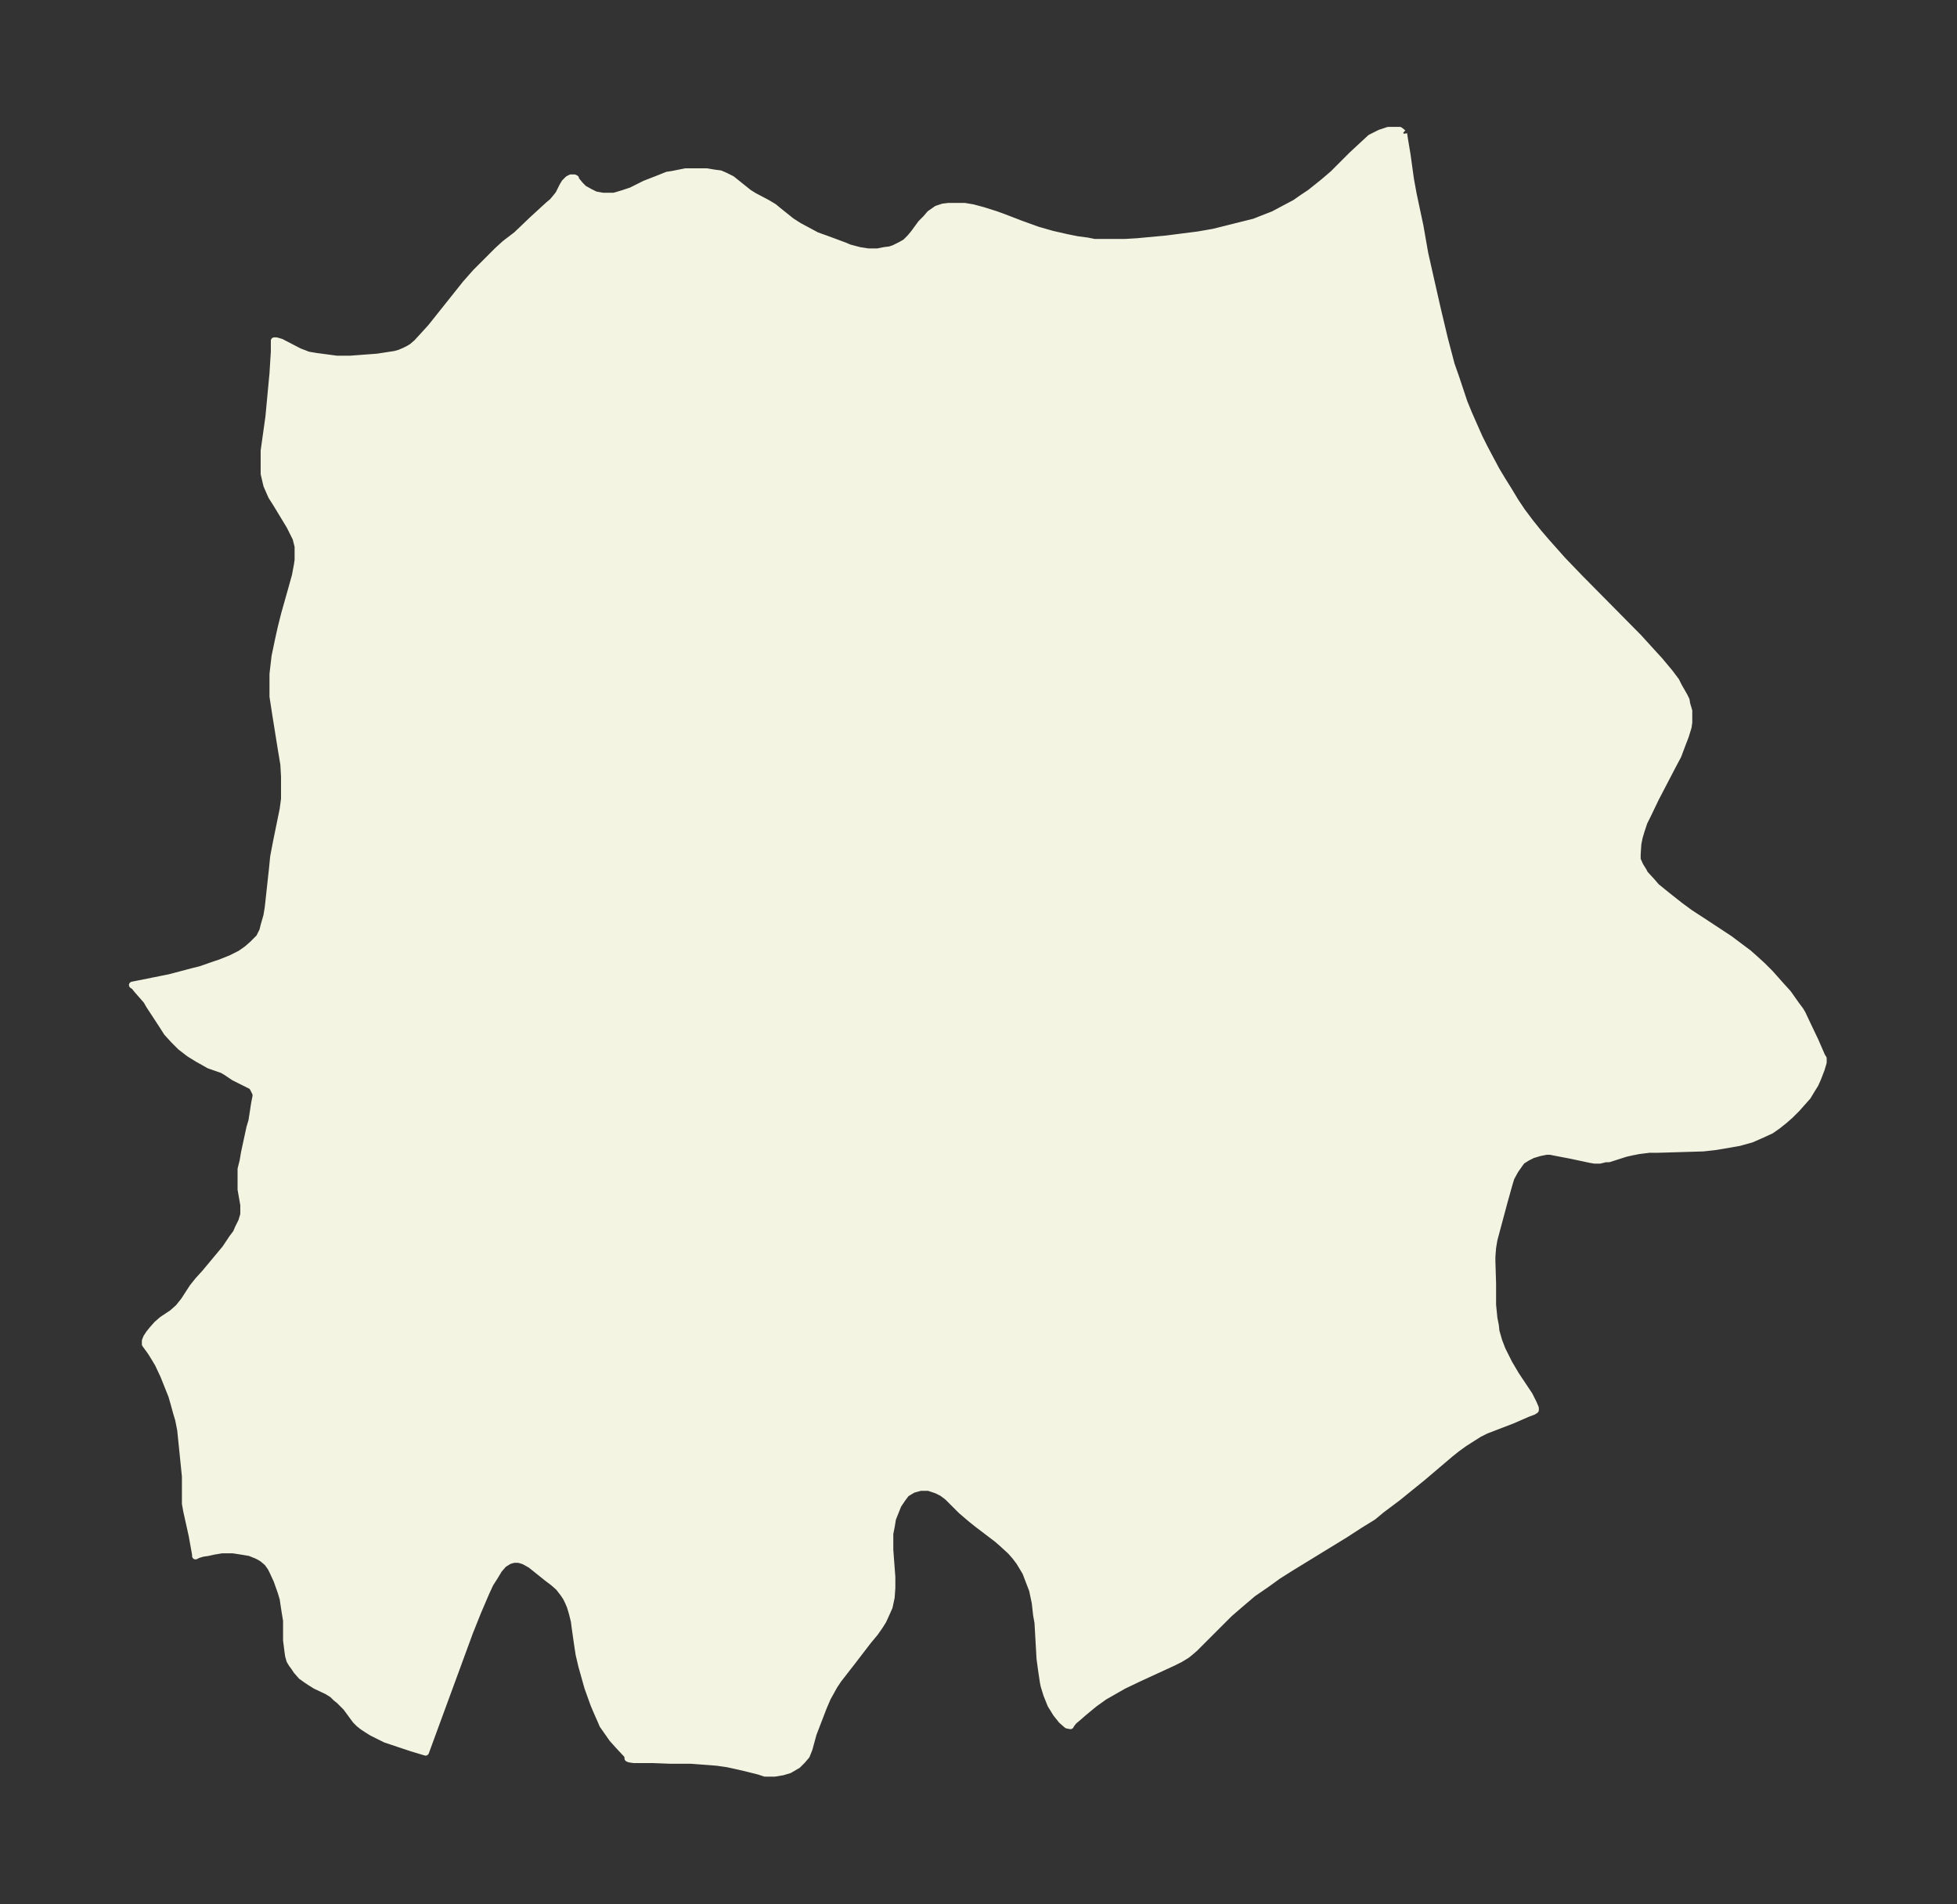<svg xmlns="http://www.w3.org/2000/svg" xmlns:xlink="http://www.w3.org/1999/xlink" width="384.4" height="374" viewBox="0 0 288.3 280.5"><rect x="0" y="0" width="288.3" height="280.5" fill="#333333" stroke="none"/><defs><style>*{stroke-linejoin:round;stroke-linecap:butt}</style></defs><g id="figure_1"><path id="patch_1" fill="none" d="M0 280.5h288.3V0H0z"/><g id="axes_1"><g id="PatchCollection_1"><defs><path id="ma42e2124f2" stroke="#f4f4e2" d="m206.8-260.8.1.7.4 2.4.5 3.6.4 2.2 1 4.7.7 4 .9 4 1 4.4 1 4.2 1 3.8.7 2 .6 1.8.6 1.8.7 1.7 1.5 3.4.8 1.6 1.7 3.2.9 1.5 1 1.6.9 1.5 1 1.5 1.2 1.6 1.2 1.5 1.2 1.4 2.4 2.7 2.5 2.6 8.7 8.8 2 2.2 1.1 1.2 1.5 1.8.9 1.2.4.8.4.7.4.7.3.6.1.6.3 1v1.7l-.1.7-.4 1.3-.5 1.3-.6 1.6-.8 1.5-2.5 4.8-1.2 2.5-.5 1-.4 1.2-.3 1-.2 1-.1 1.5v.8l.4.9.5.8.2.4 1.1 1.2.6.7 1.6 1.3 1.9 1.5 1.5 1.1 2 1.3 3.8 2.5 1.6 1.2 1.2.9.9.8 1.1 1 1.2 1.2 1.6 1.8 1 1.1 1.2 1.7.6.8.3.5.8 1.7 1.1 2.3 1 2.3.2.3v.6l-.3 1-.5 1.3-.4.9-.5.8-.6 1-.8.9-.8.9-1 1-.8.7-1 .8-1 .7-1.3.6-1.6.7-1.8.5-1.7.3-1.8.3-1.8.2-6.7.2H243l-1.6.2-1 .2-.9.2-2.5.8h-.5l-.8.2h-.8l-.6-.1-2.8-.6-2.1-.4-1-.2h-.6l-1 .2-1 .3-.8.4-.8.5-.3.4-.7 1-.6 1.1-.3 1-.7 2.5-1.1 4.1-.4 1.5-.2 1.2-.1 1.3v.7l.1 3.2v3.2l.2 2 .2 1 .1.9.4 1.4.5 1.3 1 2 1 1.7 2 3 .6 1.2.3.7v.3l-.3.2-.8.3-2.3 1-3.9 1.5-1 .5-1.1.7-1.1.7-1.1.8-1 .8-4 3.4-3.7 3-2.4 1.8-1.2 1-2.1 1.3-2 1.3-8 4.9-1.9 1.2-1.8 1.3-1.9 1.3-2 1.7-1.5 1.3-1.7 1.7-2.9 2.9-.5.5-.7.6-.5.4-1 .6-1 .5-5 2.3-2.3 1.1-1.4.8-1.4.8-1.4 1-.5.4-1.2 1-.8.7-.6.5-.4.5-.1.2-.5-.1-.8-.7-.8-1-.8-1.3-.6-1.5-.4-1.3-.1-.5-.3-2-.2-1.5-.3-5.3-.2-1.1-.2-1.8-.4-1.9-.5-1.3-.5-1.3-.9-1.5-.6-.8-.7-.8-1.2-1.1-.8-.7L144-56l-1-.8-1.4-1.2-2-2-.8-.6-.8-.4-1.2-.4h-1.2l-1.1.3-1 .6-.6.8-.6.9-.4 1-.4 1-.2 1.2-.2 1v2.4l.3 4v1.6l-.1 1.4-.3 1.4-.4.9-.5 1.1-.5.8-.7 1-1 1.2-2.3 3-2.1 2.7-.6.9-.5.9-.5.9-.6 1.4-1 2.6-.5 1.3-.6 2.2-.4 1-.6.7-.7.7-1.2.7-1 .3-1.2.2h-1.4l-.9-.3-2-.5-1.3-.3-1.4-.3-1.4-.2-1.2-.1-2.7-.2h-3l-2.6-.1h-2.8l-.7-.1-.2-.1v-.2l-.1-.3-1.4-1.5-.8-.9-.7-1-.7-1-.3-.7-.4-.9-.6-1.4-.9-2.5-.9-3.2-.4-1.7-.2-1.3-.4-2.8-.1-.8-.3-1.2-.3-1-.3-.7-.3-.6-.4-.6-.7-.9-.8-.7-.8-.6-2.5-2-.7-.4-.4-.2-.7-.2h-.7l-.7.2-.8.5-.7.8-.6 1-.7 1.1-.6 1.3-1.2 2.8-1.2 3-6.5 17.7-2-.6-2.7-.9-1.2-.4-1-.5-1-.5-.8-.5-.6-.4-.5-.4-.5-.5L51-29l-1-1-.5-.4-.5-.5-.8-.5-1.7-.8-.8-.5-.6-.4-.7-.5-.7-.8-.4-.6-.3-.4-.3-.5-.2-.7-.1-.7-.2-1.6v-2.9L42-43l-.2-1.3-.1-.7-.3-1-.6-1.7-.6-1.3-.3-.6-.5-.7-.7-.6-.5-.3-.4-.2-1-.4-1.2-.2-1.3-.2h-1.6l-1.2.2-.9.2-.7.1-.7.2-.4.2v-.2l-.5-2.8-.8-3.6-.2-1.1v-4l-.2-2-.5-4.9-.3-1.5-.3-1-.3-1.1-.4-1.4-.6-1.5-.6-1.5-.8-1.7-.6-1-.5-.8-.8-1.1v-.5l.2-.5.4-.6.4-.5.7-.8.8-.7 1.5-1 .9-.8.8-1 1.3-2 .8-1 1-1.1 2-2.4 1-1.2 1-1.5.6-.8.3-.7.5-1 .3-1v-1.4l-.4-2.3v-3l.3-1.2.2-1.2.8-3.7.3-1 .4-2.6.2-1v-.4l-.2-.4-.2-.4-.2-.3-.4-.2-1.6-.8-.6-.3-1.2-.8-.5-.3-2-.7-.7-.4-.9-.5-1.3-.8-1.3-1-1-1-1-1.1-.7-1.1-1.9-2.9-.4-.7-1.4-1.6-.4-.5-.3-.2.5-.1 5-1 3.4-.9 1.2-.3 2-.7.9-.3 1.5-.6 1.4-.7 1-.7.8-.7 1-1 .5-1 .2-.8.2-.7.2-.7.2-1.2.6-5.5.2-2 .4-2.1 1-4.9.2-1.5v-3.3l-.1-1.8-.4-2.4-.8-5-.2-1.3-.2-1.3v-3.3l.3-2.6.5-2.4.4-1.8.5-2 1.1-3.9.5-1.8.3-1.6.1-.7v-2l-.3-1.2-.5-1-.4-.8-2-3.3-.7-1.1-.7-1.6-.4-1.7v-3.4l.7-5 .3-3.2.3-3.2.2-3.2v-1.6h.3l.7.2 2.7 1.4 1.3.5 1.2.2 3 .4h2l4-.3 2.6-.4.7-.2.7-.3.6-.3.5-.3.7-.6 1.1-1.2 1-1.1 5.1-6.4 1.5-1.7 1-1 2.2-2.2 1.1-1 1.7-1.3 2.3-2.2 2.4-2.2.6-.5.5-.6.4-.5.6-1.2.3-.5.5-.5.4-.2h.5l.2.1v.2l.2.2.5.6.5.5.9.5.8.4 1.1.2h1.6l.4-.1 1-.3 1.2-.4 2-1 1.8-.7 1.5-.6.7-.1 1-.2 1-.2h3.1l1.2.2.8.1.7.3 1 .5 2.5 2 .8.5 1.9 1 1 .6.6.5 2 1.6 1.1.7 1.3.7 1.3.7 1.4.5 2.7 1 .7.3 1.5.4 1.3.2h1.4l1-.2.8-.1.6-.2 1-.5.7-.4.7-.7.5-.6 1.1-1.5.7-.7.6-.7 1-.7.9-.3.8-.1h2.4l1.2.2 1.5.4 1.9.6 1.1.4 2.6 1 2.5.9 2.1.6 2.2.5 1.5.3 1.5.2 1 .2h4.6l1.7-.1 4.3-.4 4.7-.6 2.3-.4 2.4-.6 2.4-.6 1.2-.3 1-.4 1.8-.7 1.5-.8 1.7-.9 1-.7 1.2-.8 2-1.6 1.4-1.2 1.4-1.4 1.4-1.4 1.4-1.3 1.3-1.2 1.4-.7.6-.2.6-.2h1.7l.5.4"/></defs><g clip-path="url(#p6e9dd1a06f)"><use xlink:href="#ma42e2124f2" y="280.5" fill="#f4f4e2" stroke="#f4f4e2"/></g></g></g></g><defs><clipPath id="p6e9dd1a06f"><path d="M7.2 7.2h273.9v266.1H7.2z"/></clipPath></defs></svg>